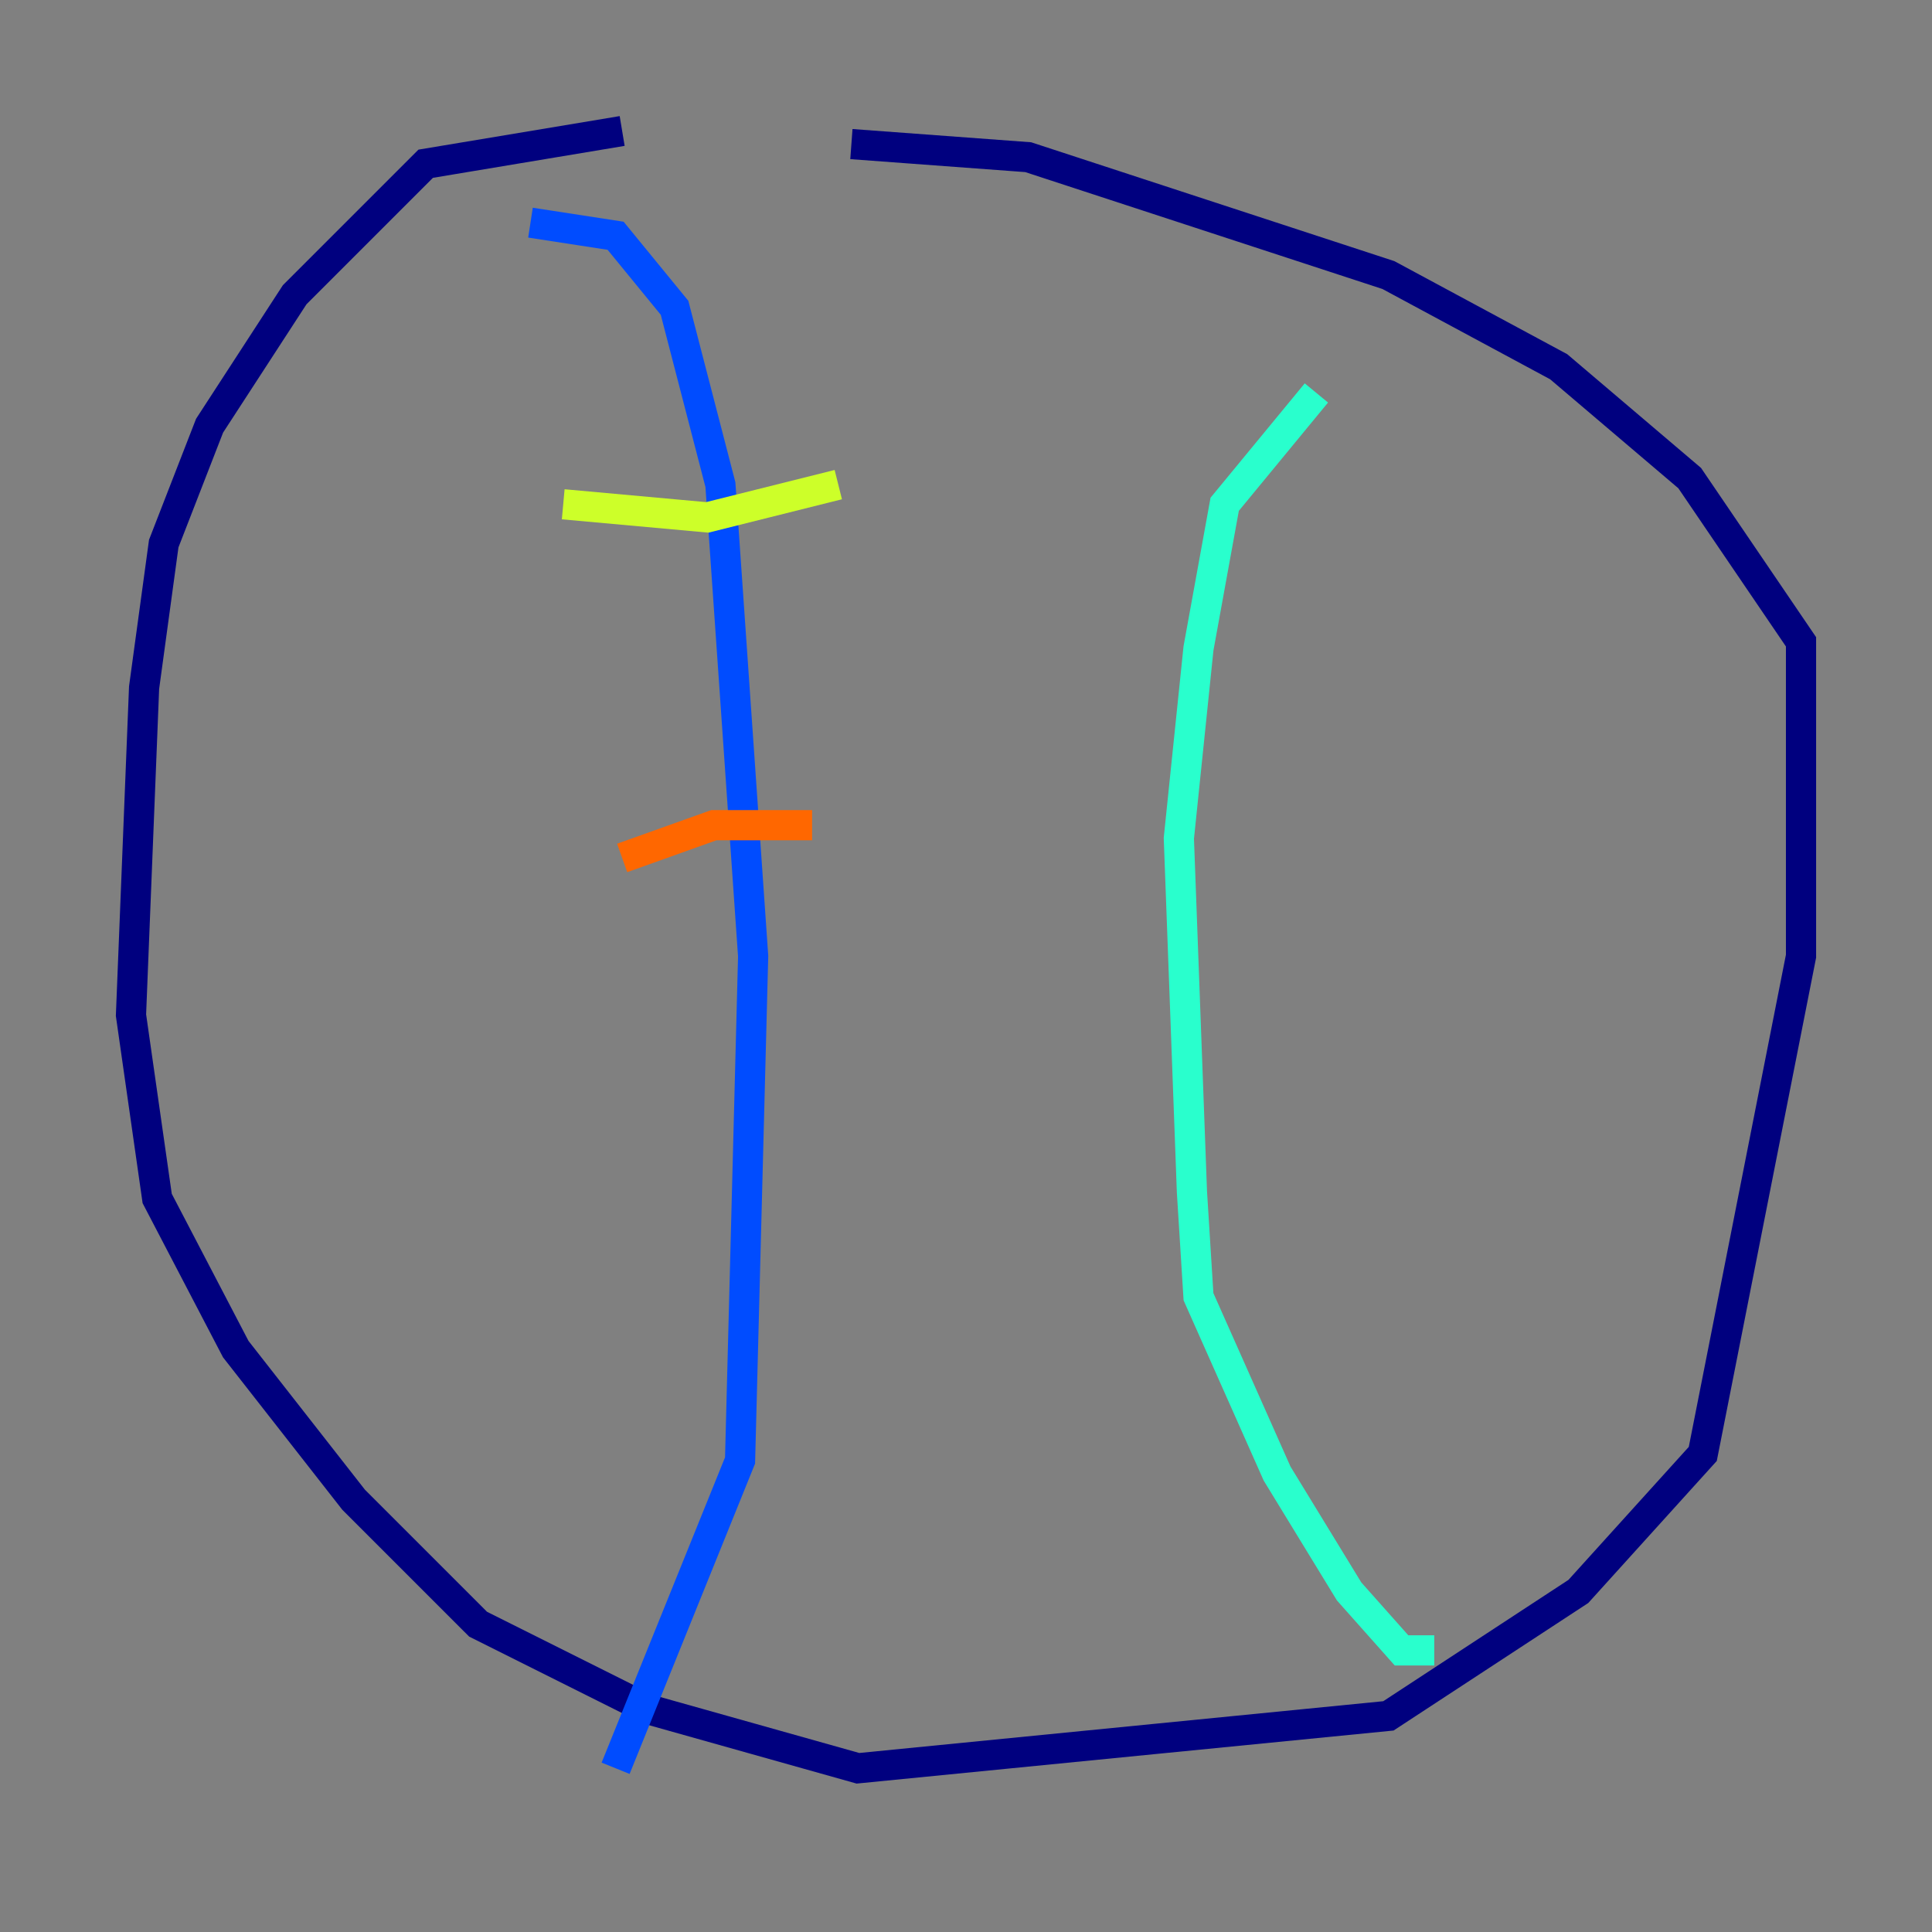 <?xml version="1.0" encoding="utf-8" ?>
<svg baseProfile="tiny" height="128" version="1.2" viewBox="0,0,128,128" width="128" xmlns="http://www.w3.org/2000/svg" xmlns:ev="http://www.w3.org/2001/xml-events" xmlns:xlink="http://www.w3.org/1999/xlink"><rect x="0" y="0" width="128" height="128" fill="#808080" stroke="none"/><defs /><polyline fill="none" points="41.22,8.678 28.203,10.848 19.525,19.525 13.885,28.203 10.848,36.014 9.546,45.559 8.678,67.254 10.414,79.403 15.62,89.383 23.43,99.363 31.675,107.607 42.956,113.248 56.841,117.153 91.986,113.681 104.57,105.437 112.814,96.325 119.322,63.349 119.322,42.522 111.946,31.675 103.268,24.298 91.986,18.224 68.122,10.414 56.407,9.546" stroke="#00007f" stroke-width="2" /><polyline fill="none" points="35.146,14.752 40.786,15.62 44.691,20.393 47.729,32.108 49.898,63.349 49.031,96.759 40.786,117.153" stroke="#004cff" stroke-width="2" /><polyline fill="none" points="87.214,26.034 81.139,33.41 79.403,42.956 78.102,55.539 78.969,78.969 79.403,85.912 84.61,97.627 89.383,105.437 92.854,109.342 95.024,109.342" stroke="#29ffcd" stroke-width="2" /><polyline fill="none" points="37.315,33.41 46.861,34.278 55.539,32.108" stroke="#cdff29" stroke-width="2" /><polyline fill="none" points="41.22,56.841 47.295,54.671 53.803,54.671" stroke="#ff6700" stroke-width="2" /><polyline fill="none" points="49.031,83.308 49.031,83.308" stroke="#7f0000" stroke-width="2" /></svg>